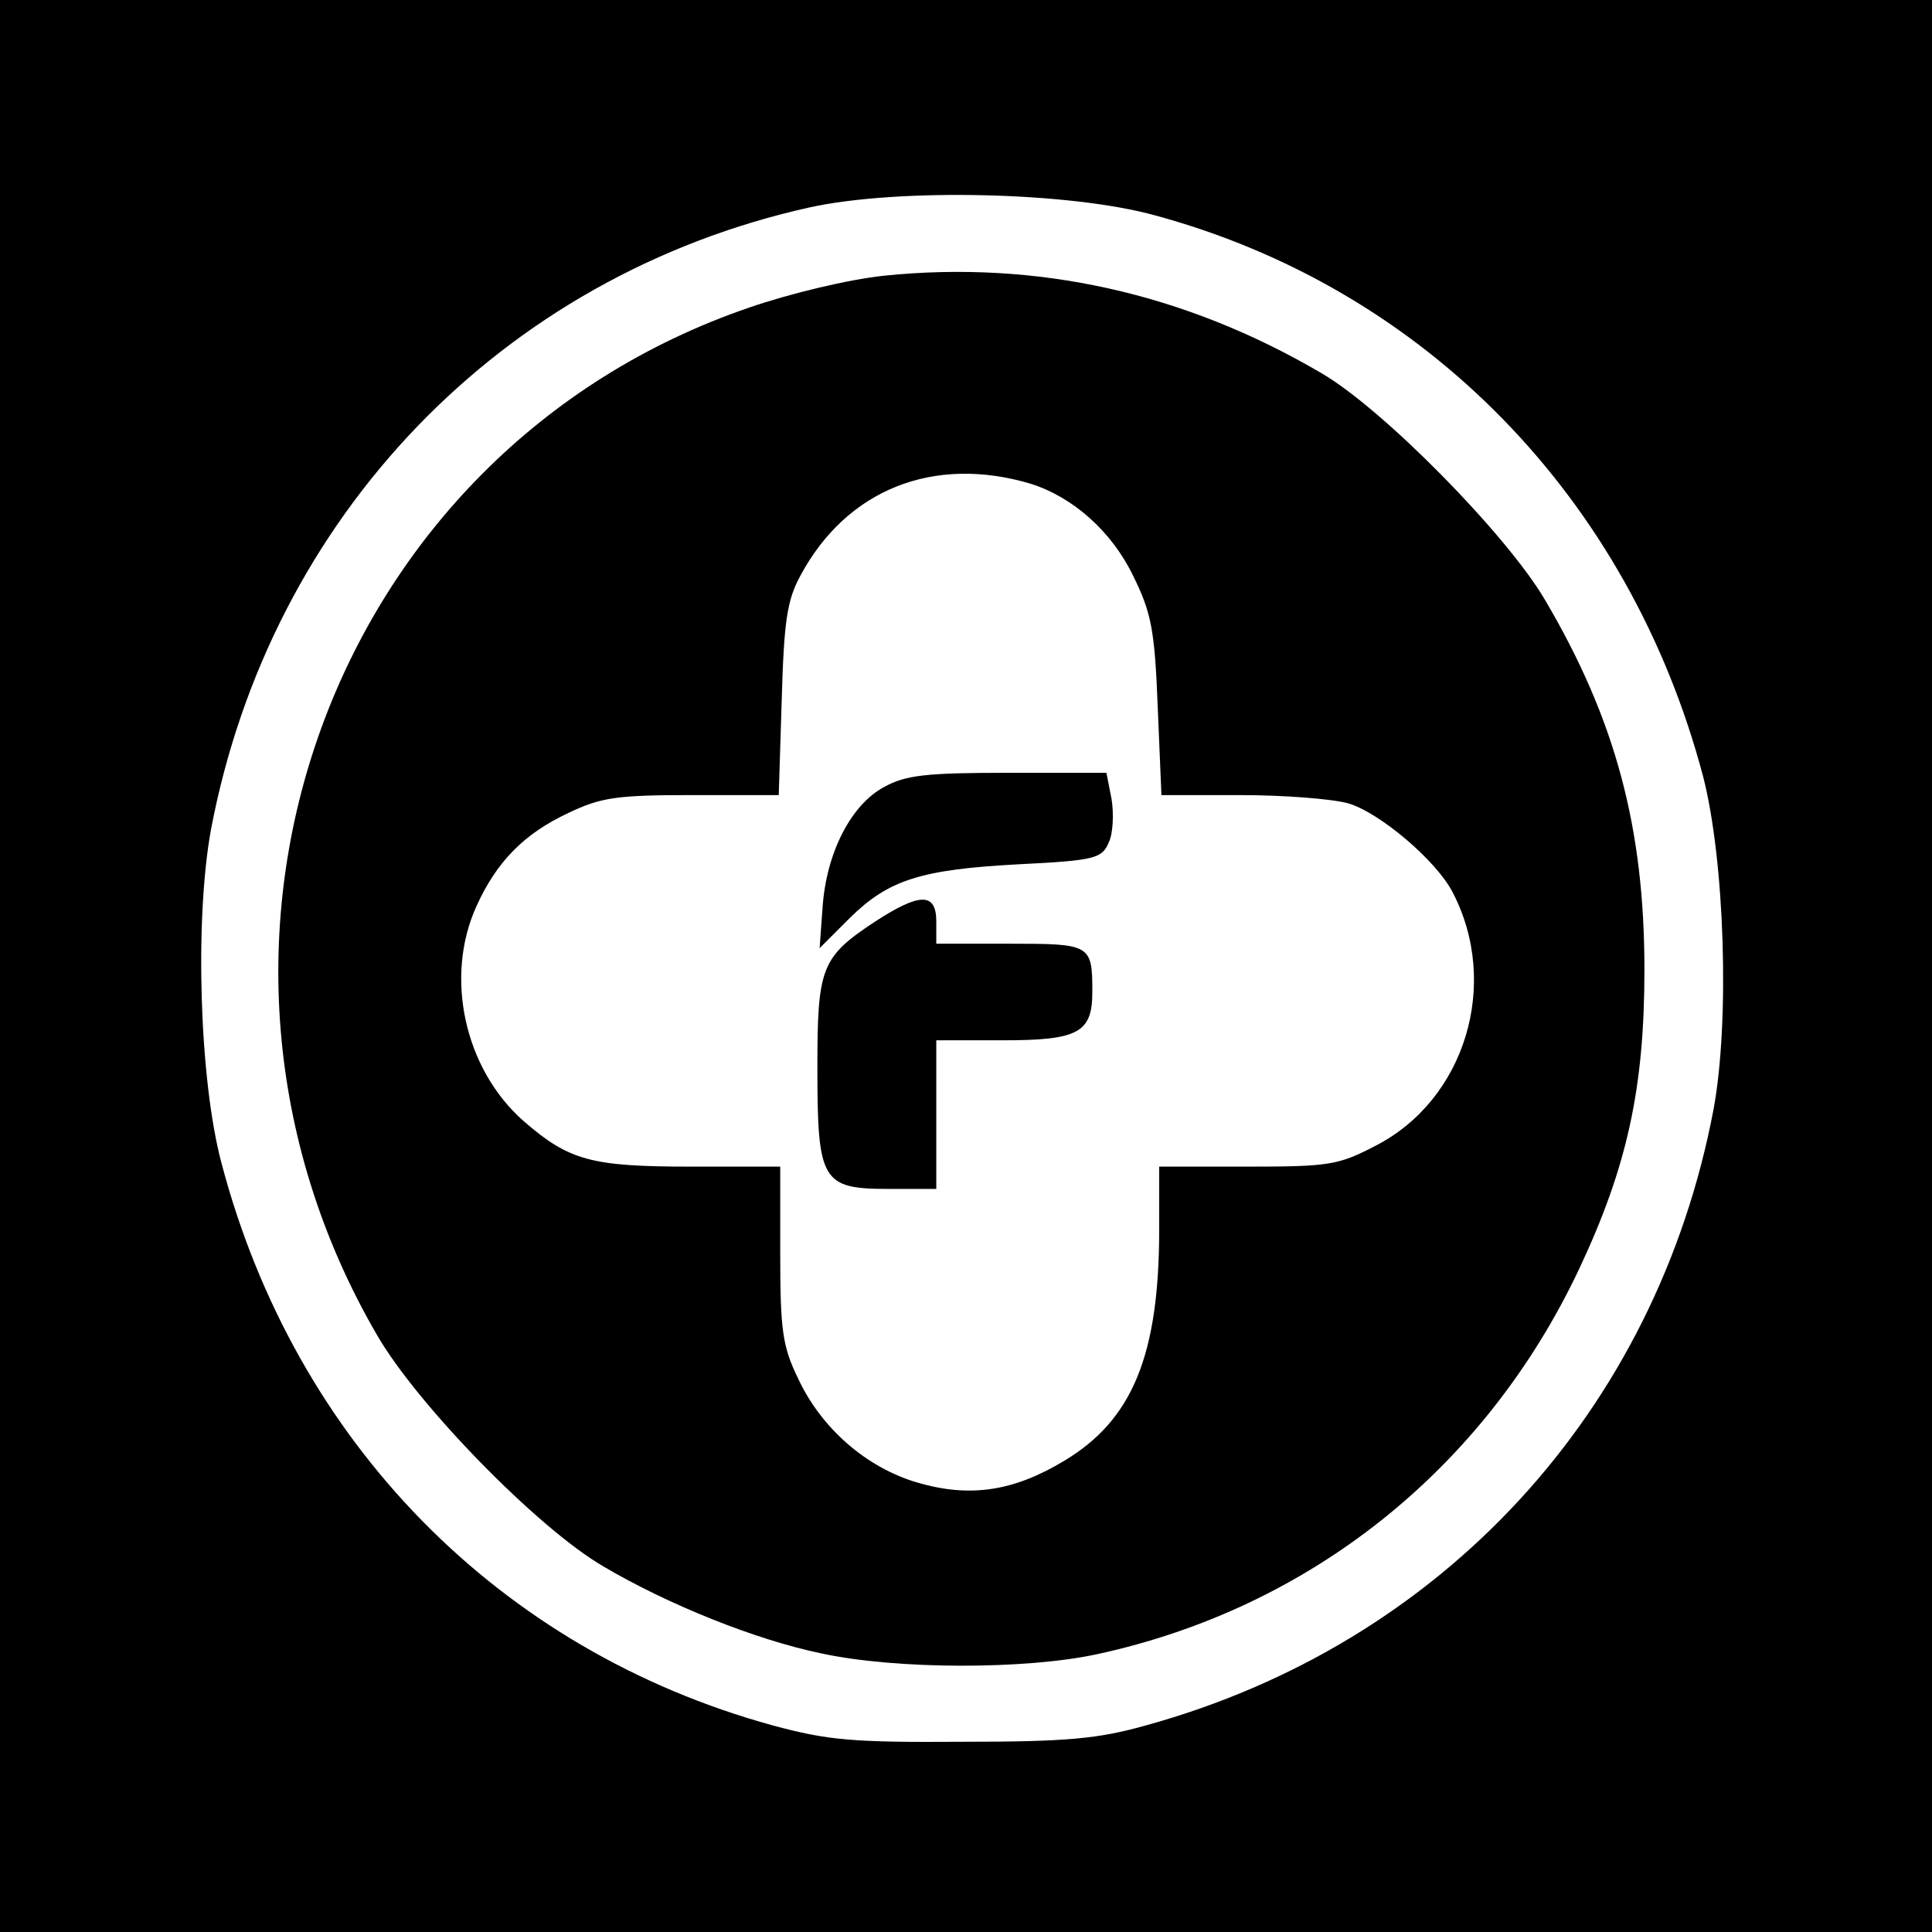 <?xml version="1.0" standalone="no"?>
<!DOCTYPE svg PUBLIC "-//W3C//DTD SVG 20010904//EN"
 "http://www.w3.org/TR/2001/REC-SVG-20010904/DTD/svg10.dtd">
<svg version="1.0" xmlns="http://www.w3.org/2000/svg"
 width="260pt" height="260pt" viewBox="0 0 260 260"
 preserveAspectRatio="xMidYMid meet">
<g transform="translate(0,260) scale(0.1,-0.1)"
fill="#000000" stroke="none">
<path d="M0 1300 l0 -1300 1300 0 1300 0 0 1300 0 1300 -1300 0 -1300 0 0
-1300z m1555 1010 c364 -99 638 -381 737 -755 29 -113 36 -329 14 -448 -77
-406 -365 -719 -764 -829 -64 -18 -106 -22 -247 -22 -148 -1 -181 2 -255 22
-368 101 -643 381 -742 757 -30 113 -36 329 -14 449 80 421 391 745 806 837
119 26 350 21 465 -11z"/>
<path d="M1190 2229 c-48 -5 -127 -24 -182 -43 -564 -193 -805 -858 -501
-1382 54 -94 217 -261 305 -312 88 -52 206 -99 293 -117 101 -22 276 -22 372
-1 286 62 521 249 648 518 65 138 88 244 88 403 0 191 -39 337 -134 498 -51
87 -218 257 -301 305 -184 108 -383 152 -588 131z m197 -280 c57 -18 109 -64
138 -124 24 -49 29 -71 33 -176 l5 -119 106 0 c58 0 123 -5 145 -11 42 -12
119 -77 141 -120 64 -123 17 -279 -104 -341 -50 -26 -62 -28 -172 -28 l-119 0
0 -84 c0 -170 -36 -257 -128 -312 -68 -41 -127 -50 -198 -29 -68 20 -129 73
-160 140 -21 43 -24 65 -24 168 l0 117 -120 0 c-134 0 -164 8 -225 61 -80 70
-107 194 -64 289 27 60 64 98 124 126 44 21 65 24 166 24 l117 0 4 128 c3 105
7 134 25 167 62 116 179 163 310 124z"/>
<path d="M1190 1541 c-45 -24 -78 -89 -83 -162 l-4 -55 41 41 c52 51 95 65
229 72 101 5 110 8 119 29 6 12 7 39 4 58 l-7 36 -132 0 c-110 0 -138 -3 -167
-19z"/>
<path d="M1178 1360 c-73 -48 -78 -62 -78 -197 0 -153 6 -163 96 -163 l64 0 0
100 0 100 89 0 c102 0 121 10 121 65 0 64 -2 65 -111 65 l-99 0 0 30 c0 39
-22 39 -82 0z"/>
</g>
</svg>
